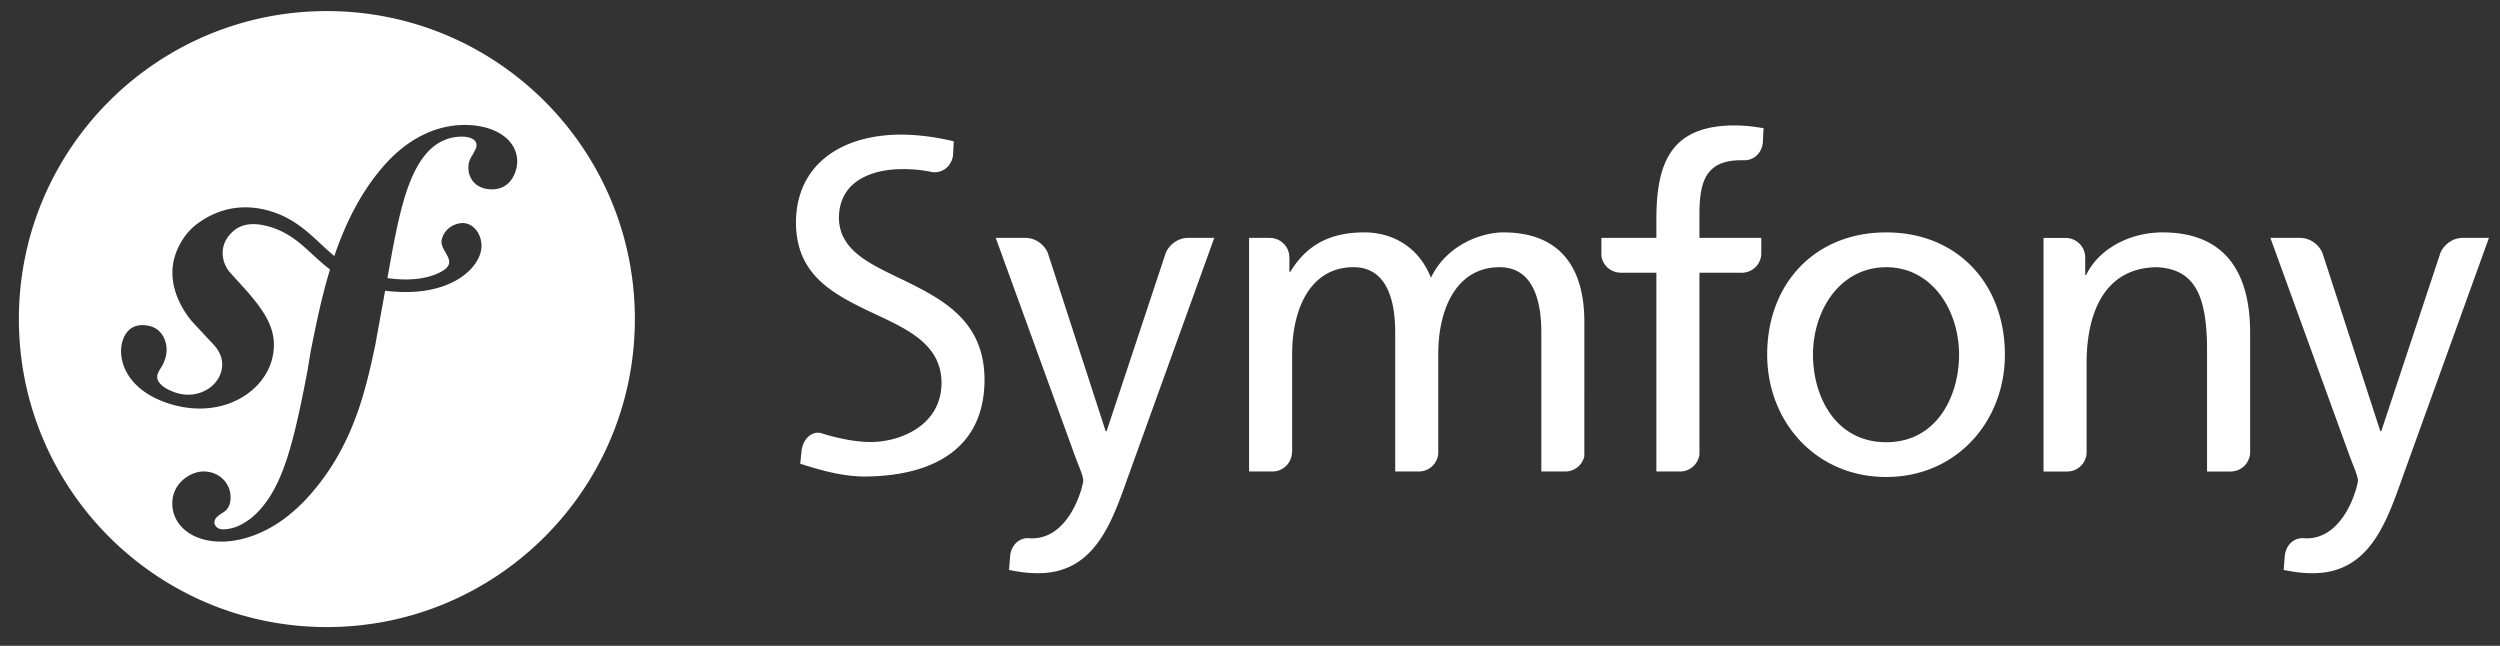 <svg xmlns="http://www.w3.org/2000/svg" width="225.5" height="58.25" viewBox="0 0 225.5 58.25"><rect x="0" y="0" width="225.5" height="58.25" fill="#333333" stroke="none"/><path fill="#FFF" d="M29.482 1C14.142 1 1.703 13.435 1.703 28.778c0 15.344 12.438 27.783 27.779 27.783 15.344 0 27.782-12.439 27.782-27.783C57.264 13.435 44.826 1 29.482 1zm14.982 16.077c-1.286.045-2.173-.722-2.215-1.891-.013-.429.097-.803.391-1.24.287-.561.348-.624.34-.87-.025-.735-1.136-.764-1.44-.749-4.17.137-5.269 5.766-6.16 10.342l-.436 2.413c2.4.351 4.105-.082 5.056-.697 1.339-.868-.374-1.761-.159-2.75.22-1.008 1.136-1.493 1.865-1.514 1.019-.024 1.747 1.032 1.724 2.105-.037 1.774-2.392 4.212-7.099 4.113a16.78 16.78 0 01-1.594-.113l-.888 4.903c-.796 3.713-1.853 8.786-5.632 13.212-3.248 3.86-6.542 4.46-8.018 4.51-2.76.093-4.591-1.378-4.657-3.343-.065-1.902 1.618-2.942 2.723-2.978 1.474-.05 2.493 1.017 2.532 2.249.037 1.041-.506 1.366-.865 1.564-.241.192-.603.39-.589.82.009.183.208.604.819.584 1.168-.039 1.942-.616 2.484-1.002 2.69-2.241 3.725-6.147 5.08-13.257l.284-1.724c.462-2.313.975-4.891 1.757-7.459-1.897-1.427-3.033-3.197-5.582-3.888-1.748-.475-2.814-.072-3.563.875-.887 1.122-.592 2.581.266 3.439l1.415 1.565c1.736 2.008 2.686 3.568 2.329 5.669-.565 3.352-4.561 5.924-9.283 4.473-4.031-1.242-4.785-4.097-4.301-5.67.427-1.384 1.526-1.645 2.602-1.314 1.151.354 1.602 1.753 1.272 2.83-.037.113-.096.306-.217.563-.133.297-.38.556-.488.903-.259.843.898 1.442 1.705 1.69 1.802.554 3.56-.389 4.008-1.848.415-1.342-.434-2.277-.786-2.637l-1.706-1.828c-.782-.871-2.501-3.296-1.662-6.021.322-1.049 1.002-2.165 1.991-2.901 2.085-1.554 4.352-1.81 6.511-1.19 2.794.806 4.137 2.653 5.878 4.08.973-2.857 2.323-5.655 4.354-8.014 1.833-2.152 4.297-3.707 7.12-3.805 2.82-.092 4.951 1.185 5.022 3.208.027.862-.469 2.537-2.188 2.593zm125.677 3.885c6.404 0 10.7 4.628 10.7 11.031 0 6.033-4.379 11.031-10.7 11.031-6.362 0-10.741-4.998-10.741-11.031-.001-6.402 4.294-11.031 10.741-11.031zm0 18.926c4.544 0 6.567-4.133 6.567-7.895 0-4.006-2.437-7.89-6.567-7.89-4.172 0-6.609 3.884-6.609 7.89-.001 3.762 2.023 7.895 6.609 7.895zm-11.274-16.965v-1.465h-5.578v-2.004c0-2.85.412-5.001 3.759-5.001.062 0 .126.005.189.007.007 0 .006-.01.015-.01.929.068 1.7-.688 1.754-1.616l.067-1.272c-.783-.124-1.614-.248-2.602-.248-5.743 0-7.066 3.347-7.066 8.47v1.674h-4.959v1.636c.127.848.852 1.5 1.738 1.5.004 0 .008.005.013.005h3.208v17.93h2.141l.005-.001c.89 0 1.618-.667 1.738-1.522V24.599h3.884a1.756 1.756 0 001.694-1.676zm-51.731-1.465c-.008 0-.01.004-.019.004-.82 0-1.611.562-1.957 1.323l-5.345 16.109h-.083l-5.227-16.102c-.341-.764-1.138-1.33-1.96-1.33-.009 0-.013-.004-.021-.004h-2.708l7.148 19.667c.249.703.745 1.777.745 2.231 0 .412-1.157 5.204-4.628 5.204-.084 0-.173-.01-.258-.015-.885-.049-1.554.57-1.703 1.522l-.105 1.344c.702.124 1.407.29 2.647.29 5.122 0 6.649-4.67 8.097-8.717l7.768-21.527h-2.391zm-24.688 4.28c-3.208-1.642-6.716-2.756-6.778-6.058.01-3.507 3.232-4.428 5.716-4.424.01-.003.021-.003.026-.003 1.078 0 1.94.107 2.783.292.01 0 .009-.013.024-.013.89.065 1.634-.631 1.74-1.508l.071-1.274c-1.628-.404-3.329-.609-4.81-.609-5.4.033-9.409 2.75-9.423 7.934.009 4.532 3.064 6.29 6.348 7.88 3.223 1.549 6.754 2.828 6.783 6.569-.019 3.902-3.786 5.341-6.381 5.346-1.518-.005-3.166-.384-4.553-.821-.871-.143-1.585.624-1.696 1.641l-.118 1.136c1.909.617 3.866 1.155 5.832 1.155h.026c6.046-.044 10.747-2.457 10.766-8.719-.011-4.833-3.086-6.863-6.356-8.524zm58.74 16.791l.004-.001c.839 0 1.537-.587 1.716-1.375V29.02c0-4.586-1.94-8.058-7.315-8.058-1.898 0-5.078 1.076-6.524 4.091-1.116-2.851-3.553-4.091-5.991-4.091-3.099 0-5.207 1.116-6.691 3.554h-.084v-1.311a1.762 1.762 0 00-1.76-1.743c-.008 0-.012-.004-.019-.004h-1.857v21.071h2.104l.003-.001c.974 0 1.763-.79 1.763-1.762 0-.026.008-.037.014-.054v-8.8c0-3.926 1.569-7.81 5.535-7.81 3.14 0 3.762 3.263 3.762 5.866v12.56h2.132l.007-.001c.918 0 1.66-.706 1.743-1.604v-9.011c0-3.926 1.571-7.81 5.536-7.81 3.14 0 3.761 3.263 3.761 5.866v12.56h2.161zm60.014 0l.007-.001c.945 0 1.709-.746 1.753-1.682V30.011c0-5.659-2.44-9.048-7.893-9.048-2.933 0-5.74 1.447-6.9 3.844h-.081v-1.574c0-.002-.003-.002-.003-.006 0-.976-.789-1.764-1.761-1.764-.01 0-.013-.004-.021-.004h-1.977V42.53h2.134l.007-.001c.923 0 1.672-.716 1.744-1.622V32.78c0-5.123 1.985-8.676 6.404-8.676 3.391.206 4.461 2.601 4.461 7.519V42.53h2.126zm20.907-21.071c-.006 0-.01.004-.02.004-.818 0-1.612.562-1.955 1.323l-5.344 16.109h-.085l-5.228-16.102c-.342-.764-1.139-1.33-1.962-1.33-.006 0-.012-.004-.018-.004h-2.708l7.148 19.667c.249.703.747 1.777.747 2.231 0 .412-1.161 5.204-4.631 5.204-.087 0-.172-.01-.259-.015-.884-.049-1.552.57-1.701 1.522l-.105 1.344c.702.124 1.407.29 2.646.29 5.122 0 6.652-4.67 8.099-8.717l7.768-21.527h-2.392z"/></svg>